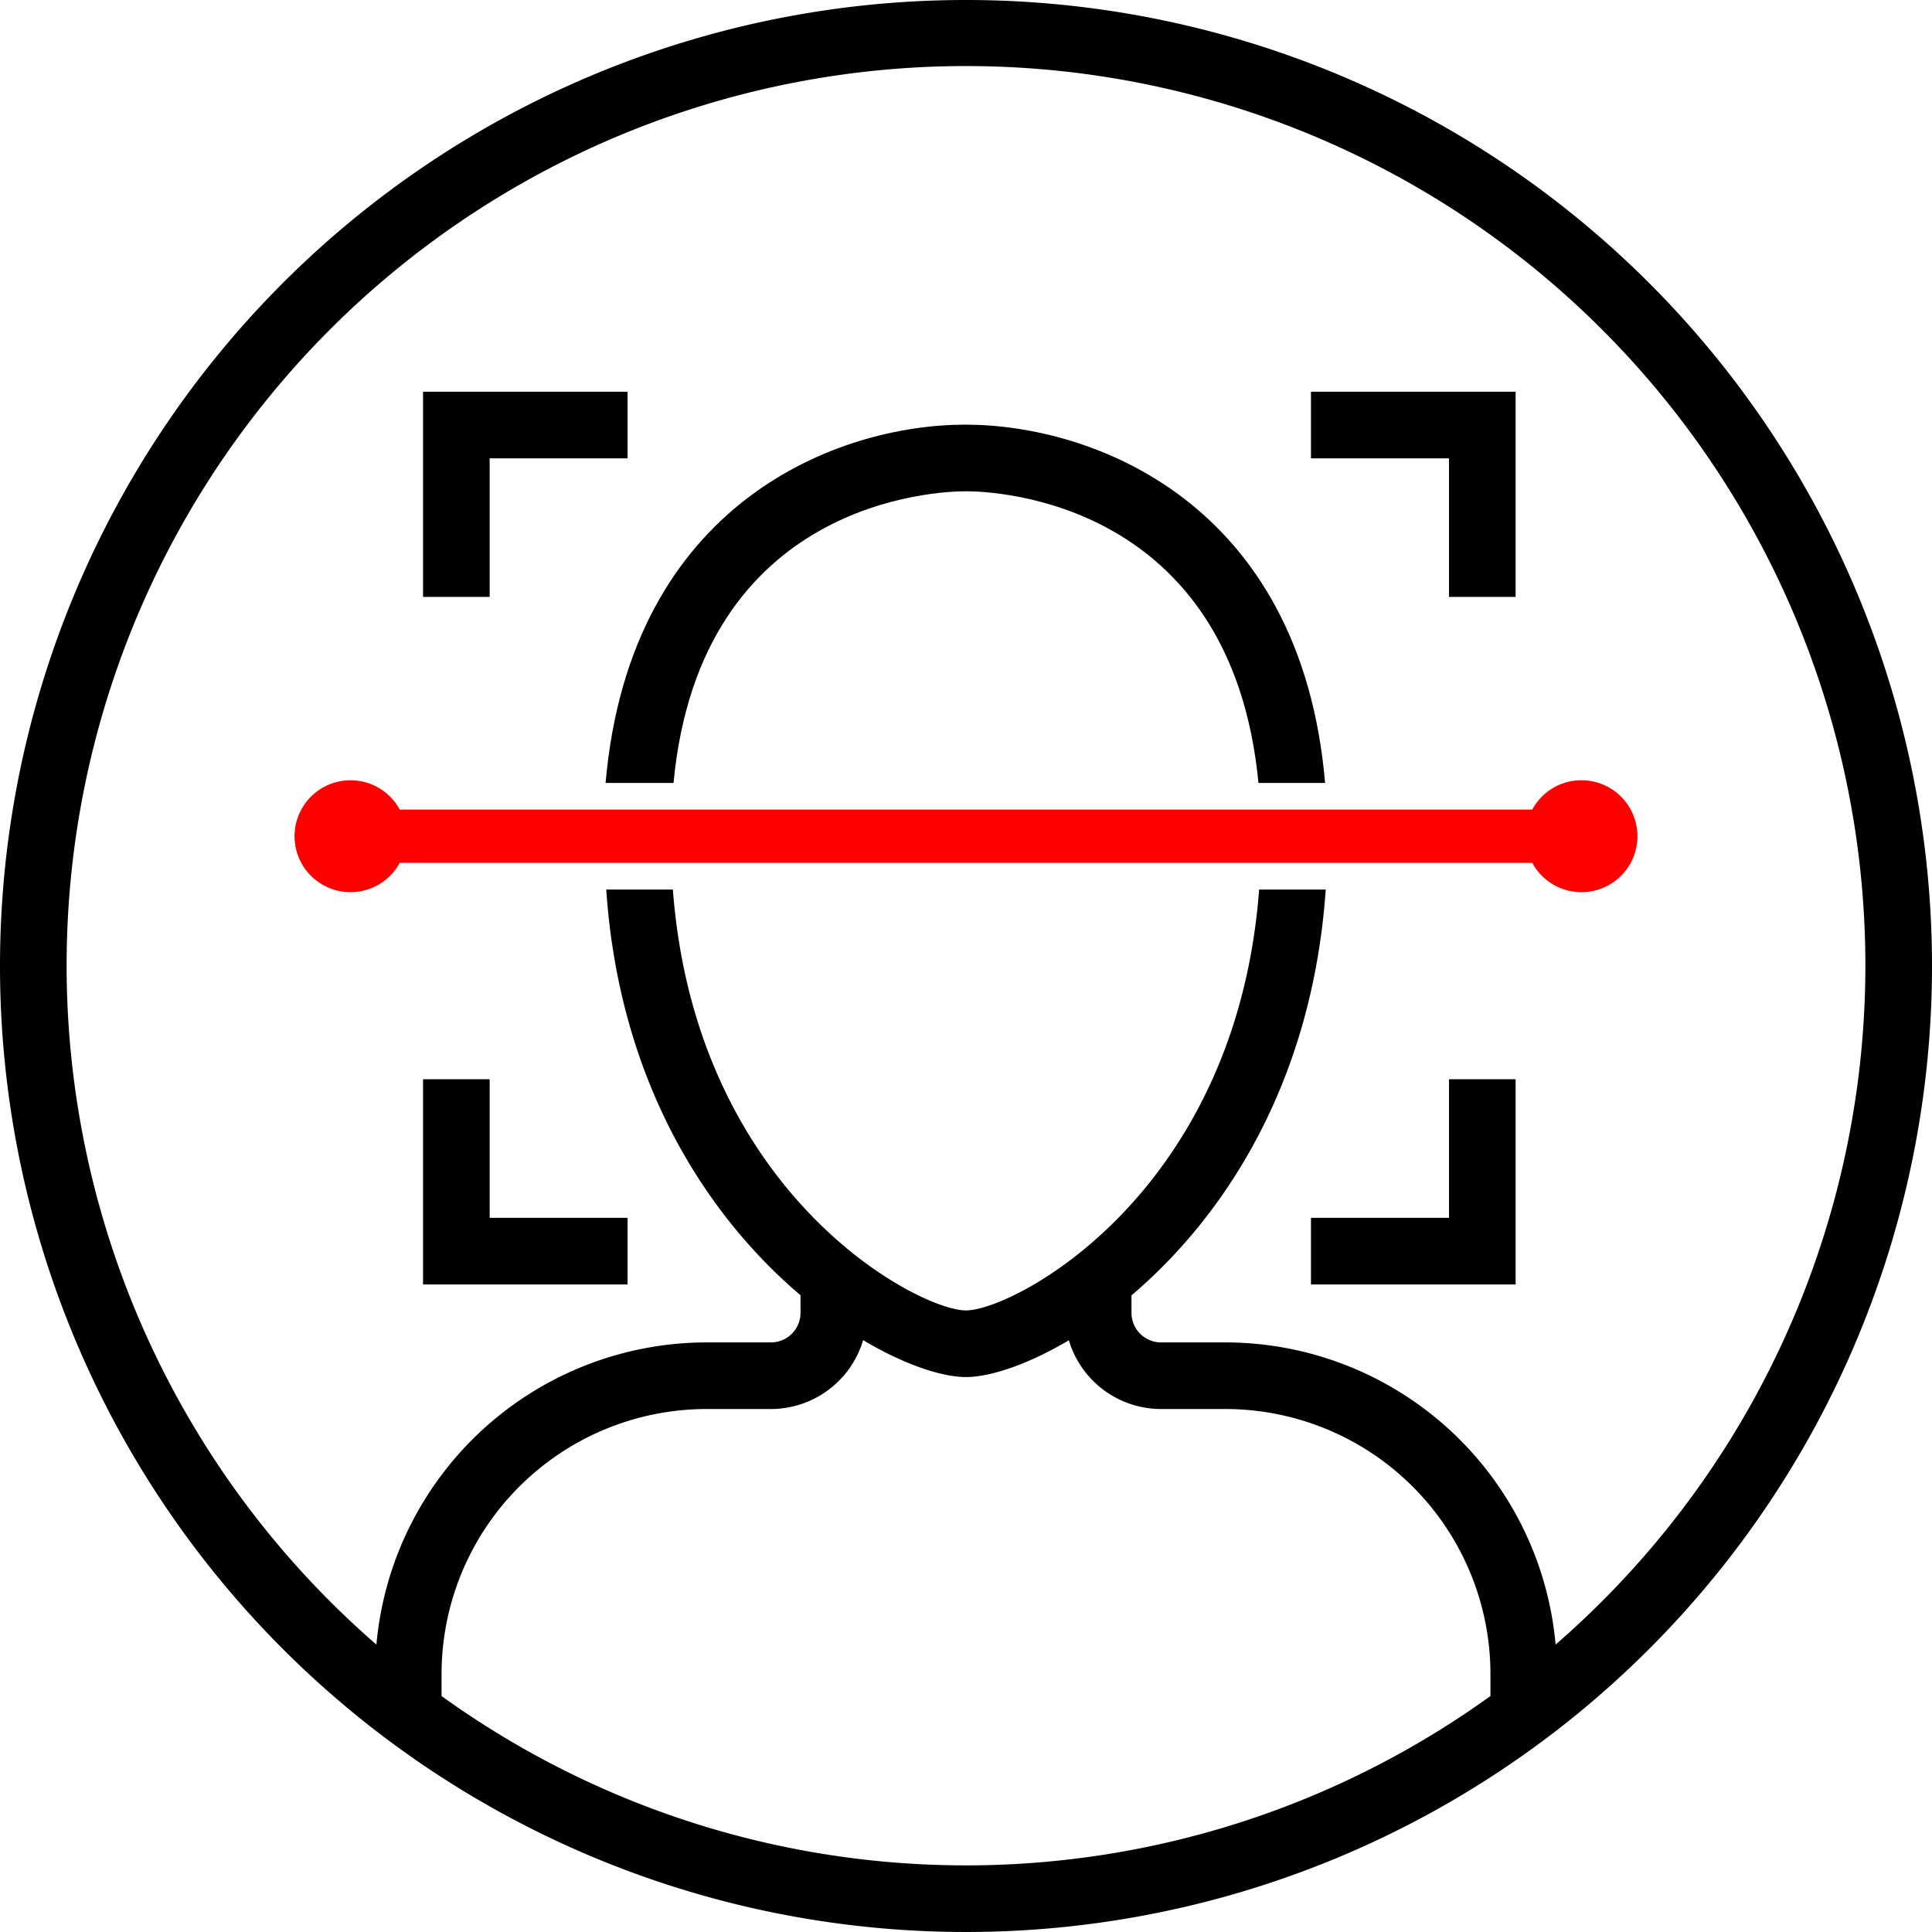 <svg id="Layer_1" data-name="Layer 1" xmlns="http://www.w3.org/2000/svg" viewBox="0 0 145 145"><defs><style>.cls-1{fill:red;}</style></defs><polygon points="36.75 44.8 36.75 34.4 47.1 34.4 47.1 29.4 31.75 29.4 31.75 44.8 36.75 44.8"/><polygon points="98.39 34.4 108.75 34.4 108.75 44.8 113.75 44.8 113.75 29.4 98.39 29.4 98.39 34.4"/><polygon points="47.1 91.4 36.75 91.4 36.75 81 31.75 81 31.75 96.4 47.1 96.4 47.1 91.4"/><polygon points="108.75 81 108.75 91.4 98.39 91.4 98.39 96.4 113.75 96.4 113.75 81 108.75 81"/><path d="M327.63,521.33c2-21.23,19.81-21.89,21.95-21.89s19.91.66,21.95,21.89h5c-1.81-21.1-17.48-26.89-27-26.89s-25.16,5.79-27,26.89Z" transform="translate(-277.08 -462.57)"/><path d="M349.58,462.57a72.5,72.5,0,1,0,72.5,72.5A72.5,72.5,0,0,0,349.58,462.57Zm39.36,127.29a67.3,67.3,0,0,1-78.72,0V588.2a19.9,19.9,0,0,1,19.88-19.88h4.84a7.23,7.23,0,0,0,6.92-5.17c3.14,1.87,5.95,2.77,7.72,2.77s4.58-.9,7.72-2.76a7.23,7.23,0,0,0,6.92,5.16h4.84a19.9,19.9,0,0,1,19.88,19.88Zm4.89-3.88a24.9,24.9,0,0,0-24.77-22.66h-4.84a2.22,2.22,0,0,1-2.22-2.21v-1.32c6.76-5.74,13.55-15.68,14.58-30.46h-5c-1.73,22.9-18.44,31.59-22,31.59s-20.27-8.69-22-31.59h-5c1,14.78,7.82,24.72,14.58,30.45v1.33a2.22,2.22,0,0,1-2.22,2.21H330.1A24.9,24.9,0,0,0,305.33,586a67.5,67.5,0,1,1,88.5,0Z" transform="translate(-277.08 -462.57)"/><path class="cls-1" d="M395.76,521.13a4.18,4.18,0,0,0-3.68,2.2h-85a4.2,4.2,0,1,0,0,4h85a4.2,4.2,0,1,0,3.68-6.2Z" transform="translate(-277.08 -462.57)"/></svg>